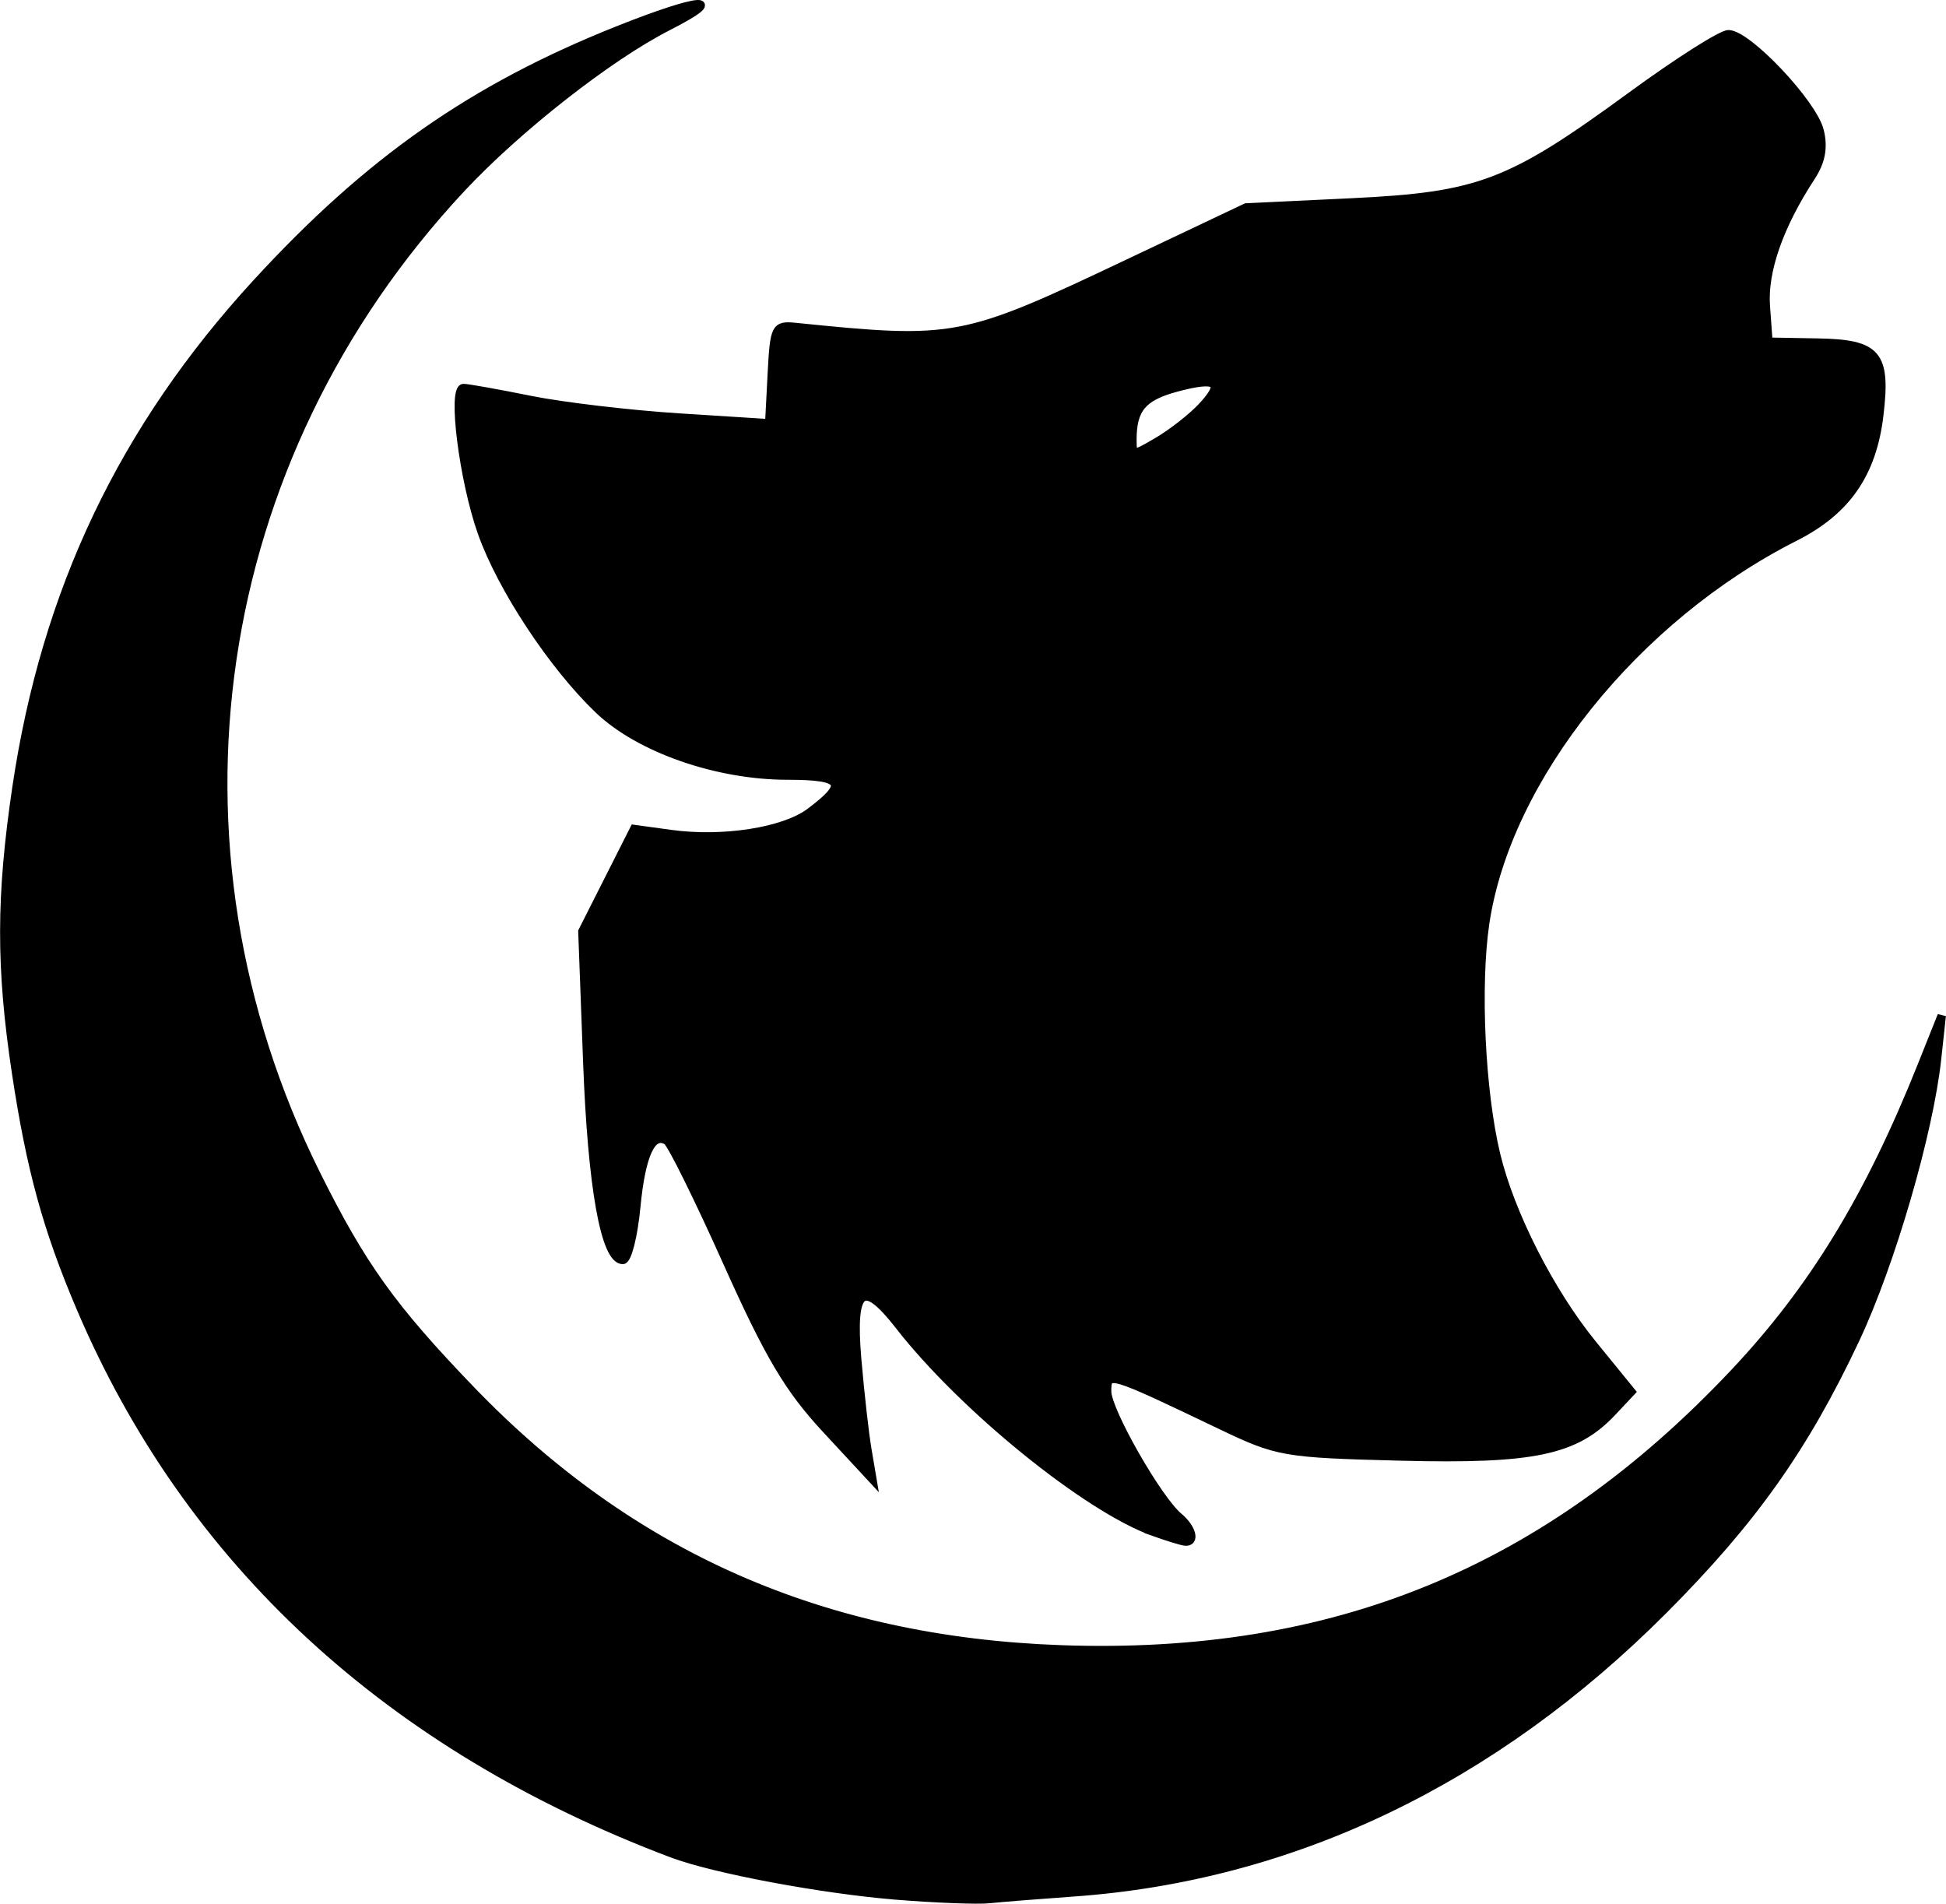 <?xml version="1.0" encoding="UTF-8" standalone="no"?>
<!-- Created with Inkscape (http://www.inkscape.org/) -->

<svg
   xmlns:dc="http://purl.org/dc/elements/1.1/"
   xmlns:cc="http://creativecommons.org/ns#"
   xmlns:rdf="http://www.w3.org/1999/02/22-rdf-syntax-ns#"
   xmlns:svg="http://www.w3.org/2000/svg"
   xmlns="http://www.w3.org/2000/svg"
   version="1.1"
   width="258.413"
   height="252.795"
   id="svg2">
  <defs
     id="defs6" />
  <path
     d="m 153.17,203.404 c -8.846,-3.171 -25.331,-16.549 -33.793,-27.425 -4.827,-6.204 -6.361,-4.968 -5.557,4.475 0.38,4.461 0.989,9.872 1.354,12.025 l 0.664,3.915 -6.176,-6.665 c -4.946,-5.337 -7.556,-9.745 -13.105,-22.132 -3.811,-8.507 -7.4,-15.758 -7.976,-16.114 -2.013,-1.244 -3.424,1.781 -4.093,8.775 -0.371,3.878 -1.175,7.05 -1.788,7.05 -2.36,0 -4.086,-9.633 -4.71,-26.288 l -0.649,-17.339 3.434,-6.798 3.434,-6.798 4.836,0.666 c 6.944,0.956 15.049,-0.307 18.498,-2.882 5.152,-3.846 4.52,-4.883 -2.977,-4.883 -9.349,0 -19.665,-3.604 -25.057,-8.754 -6.098,-5.824 -12.918,-16.165 -15.524,-23.538 -2.448,-6.925 -3.994,-19.166 -2.421,-19.164 0.547,5e-4 4.518,0.711 8.825,1.579 4.307,0.868 13.215,1.921 19.797,2.34 l 11.966,0.762 0.339,-6.536 c 0.322,-6.224 0.472,-6.522 3.135,-6.251 21.225,2.159 22.221,1.969 44.177,-8.443 l 15.67,-7.431 13.983,-0.667 c 17.006,-0.812 21.067,-2.355 37.169,-14.132 6.17,-4.512 11.975,-8.204 12.901,-8.204 2.526,0 11.186,9.162 12.099,12.8 0.554,2.206 0.214,4.077 -1.108,6.098 -4.256,6.51 -6.369,12.536 -6.031,17.203 l 0.343,4.73 6.577,0.118 c 7.904,0.142 9.102,1.556 8.147,9.616 -0.92,7.765 -4.354,12.726 -11.205,16.186 -21.171,10.692 -38.273,32.023 -41.131,51.304 -1.227,8.278 -0.565,22.321 1.447,30.698 1.892,7.88 7.183,18.281 12.816,25.196 l 5.138,6.307 -2.529,2.692 c -4.868,5.182 -10.463,6.359 -28.084,5.91 -15.515,-0.396 -16.322,-0.536 -23.888,-4.157 -14.961,-7.16 -15.102,-7.202 -15.102,-4.479 0,2.562 6.728,14.354 9.504,16.658 1.768,1.468 2.272,3.422 0.843,3.271 -0.461,-0.049 -2.349,-0.63 -4.195,-1.291 l 0,0 z M 159.58,54.051 c 3.098,-3.297 2.098,-4.059 -3.386,-2.583 -4.481,1.207 -5.821,2.802 -5.821,6.928 0,2.159 0.078,2.163 3.423,0.188 1.883,-1.111 4.485,-3.152 5.784,-4.533 l 0,0 z"
     id="path4104"
     style="fill:#000000;fill-opacity:1;fill-rule:evenodd;stroke:#000000;stroke-width:1.119;stroke-opacity:1" />
  <path
     d="M 119.051,251.704 C 109.204,250.913 94.771,248.208 89.231,246.114 51.649,231.912 25.042,207.356 10.688,173.625 6.245,163.184 4.063,155.228 2.136,142.447 0.031,128.482 0.047,119.023 2.198,104.533 6.069,78.463 16.35,56.882 34.107,37.554 c 14.859,-16.174 28.637,-25.821 47.842,-33.496 11.029,-4.408 14.923,-4.722 6.727,-0.543 -7.85,4.003 -19.999,13.527 -27.465,21.531 -33.526,35.943 -41.034,87.06 -19.222,130.881 6.055,12.166 10.065,17.761 20.49,28.597 21.286,22.122 46.843,33.37 78.384,34.496 36.236,1.294 64.53,-10.313 89.397,-36.673 10.465,-11.093 17.933,-23.318 24.899,-40.758 l 2.684,-6.719 -0.617,5.708 c -1.062,9.83 -6.128,27.234 -10.843,37.249 -6.778,14.398 -13.66,24.106 -25.498,35.971 -22.607,22.658 -49.288,35.424 -78.343,37.485 -4.614,0.327 -9.648,0.728 -11.186,0.891 -1.538,0.163 -7.075,-0.048 -12.305,-0.468 l 0,0 z"
     id="path4106"
     style="fill:#000000;fill-opacity:1;fill-rule:evenodd;stroke:#000000;stroke-width:1.119;stroke-opacity:1" />
</svg>
